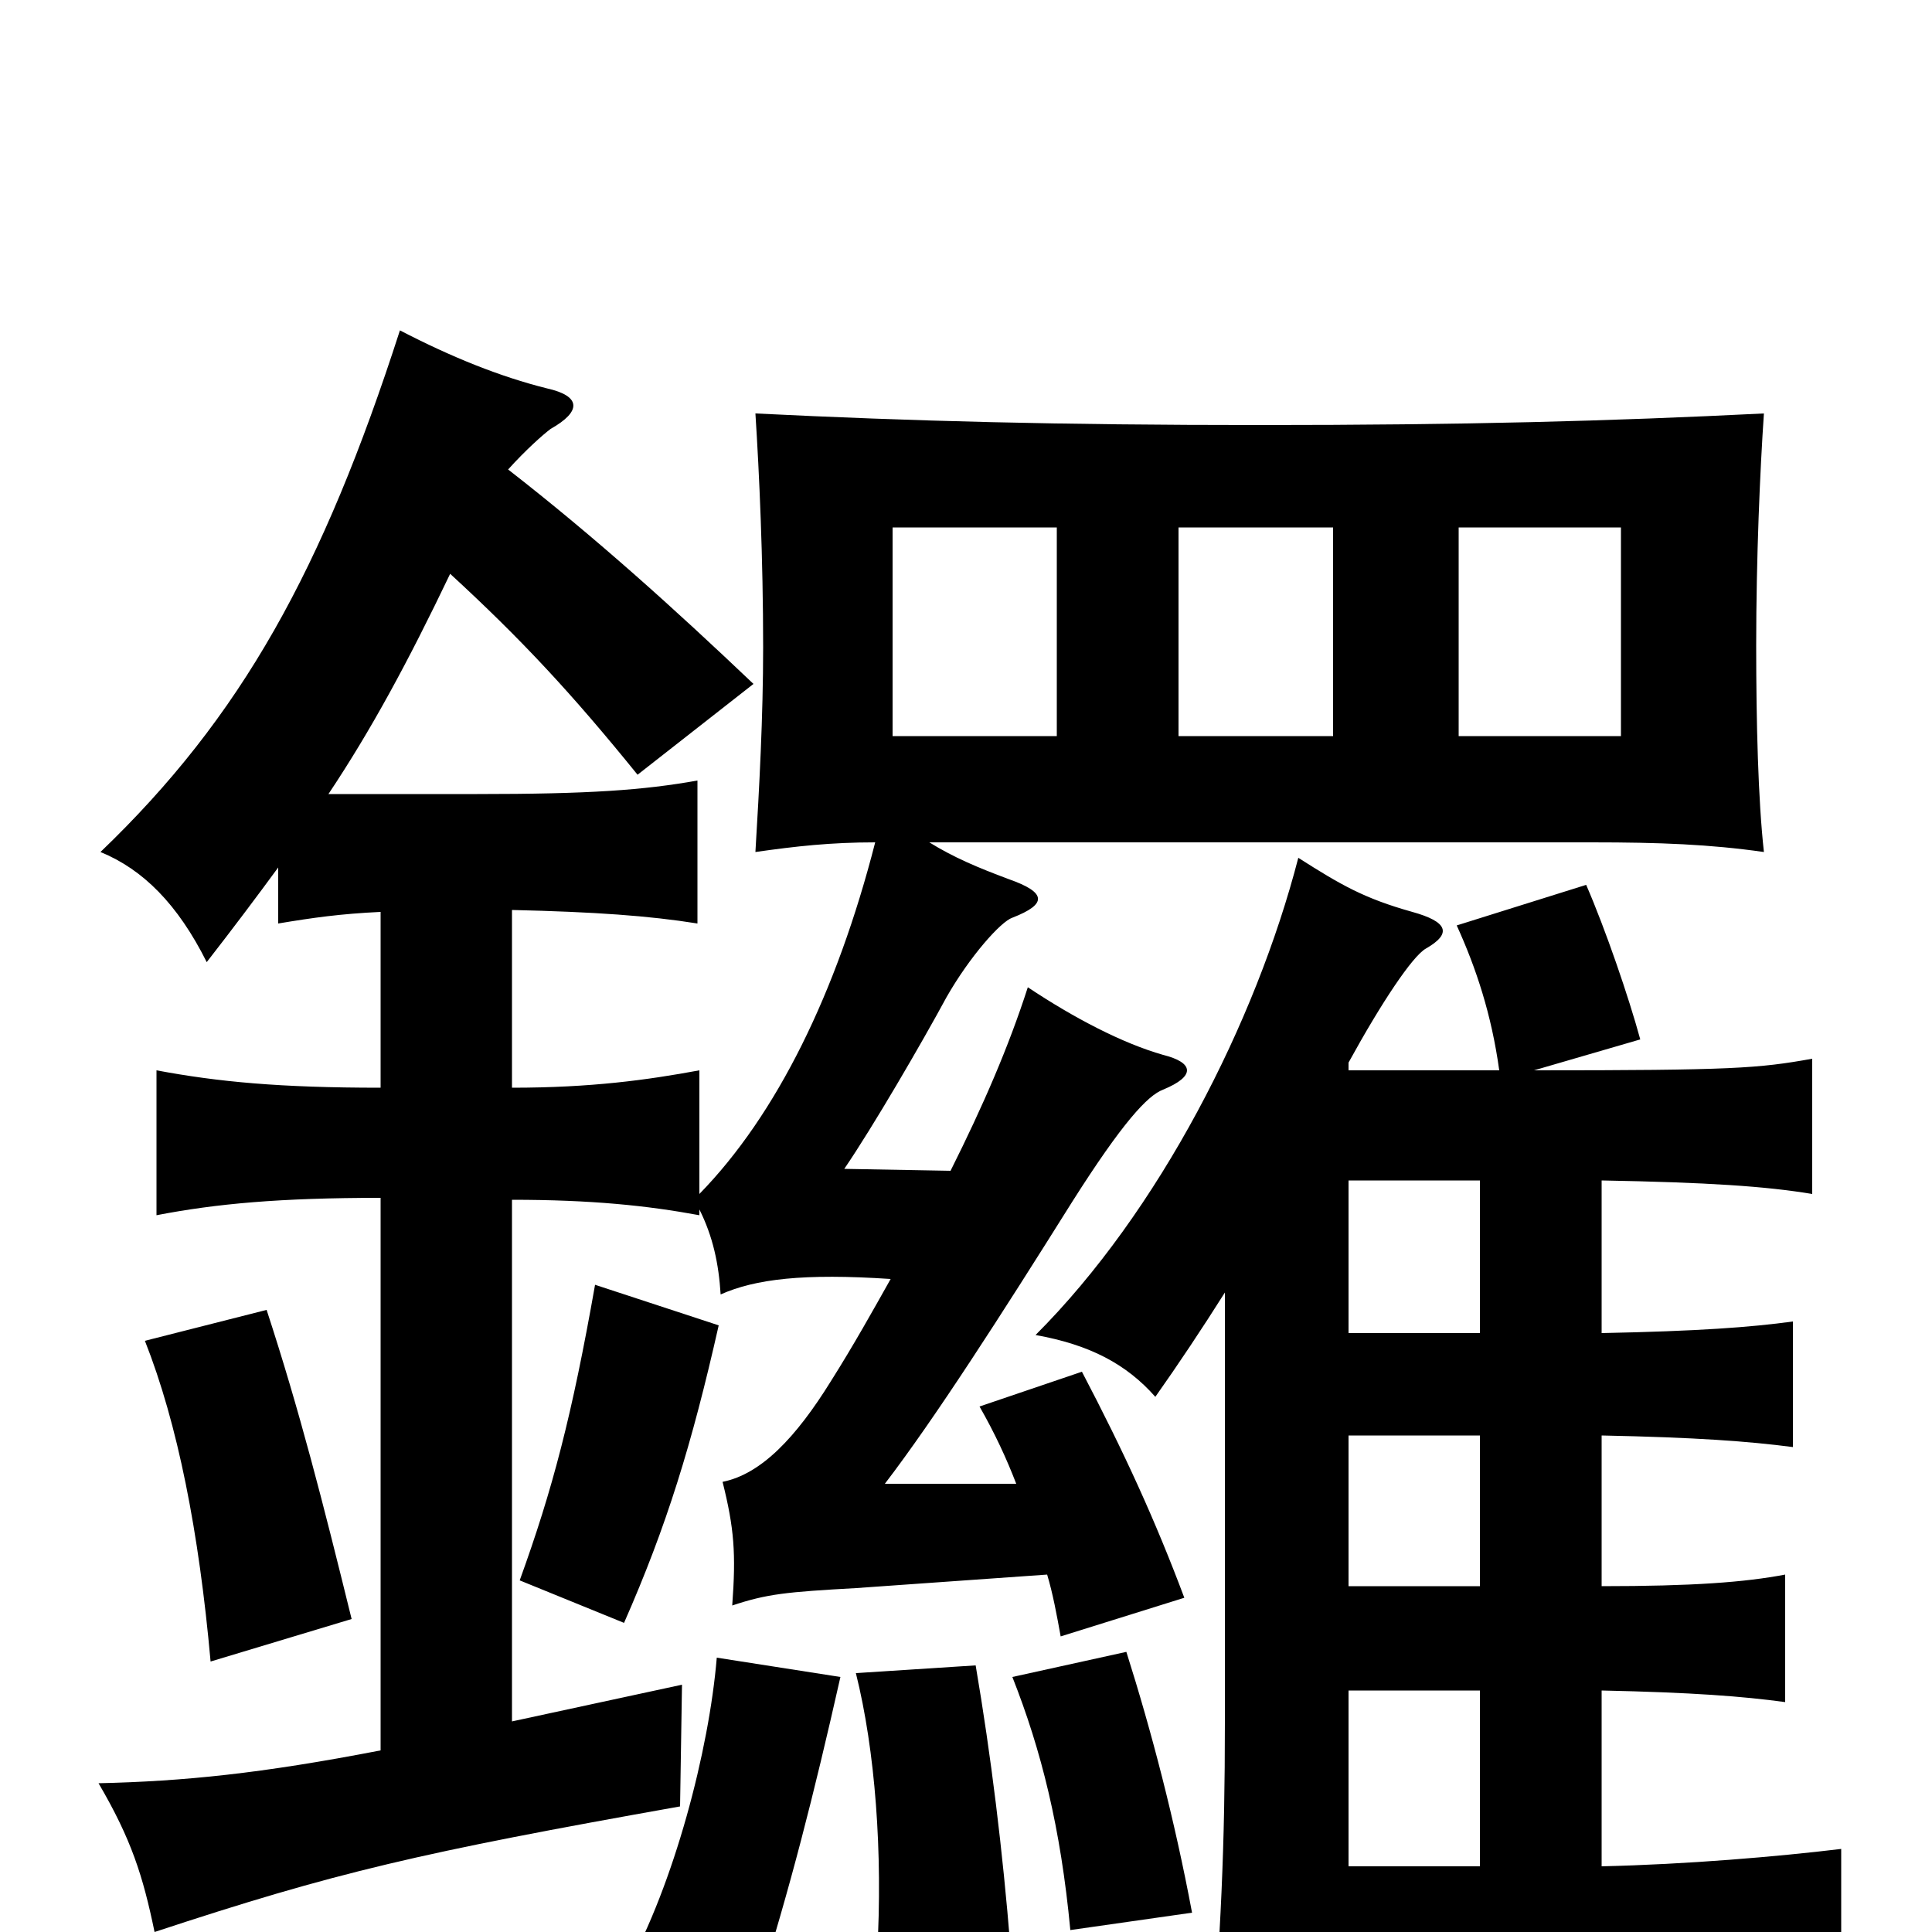 <svg xmlns="http://www.w3.org/2000/svg" viewBox="0 -1000 1000 1000">
	<path fill="#000000" d="M547 -619H462V-727H547ZM690 -619H610V-727H690ZM839 -619H755V-727H839ZM523 8C519 -42 513 -91 505 -138L443 -134C453 -94 457 -41 454 11ZM617 -10C608 -58 596 -104 583 -145L524 -132C539 -94 549 -54 554 -1ZM182 -162C167 -223 155 -270 138 -322L75 -306C92 -263 103 -207 109 -140ZM372 -314L308 -335C296 -267 286 -229 269 -182L323 -160C345 -210 358 -252 372 -314ZM435 -132L371 -142C367 -94 349 -25 324 20L392 31C409 -23 421 -70 435 -132ZM461 -338C452 -322 442 -304 430 -285C412 -256 394 -237 374 -233C380 -209 381 -196 379 -169C397 -175 407 -176 443 -178L542 -185C545 -175 547 -164 549 -153L613 -173C598 -213 582 -248 560 -290L507 -272C515 -258 521 -245 526 -232H458C484 -266 518 -319 555 -378C581 -419 594 -433 602 -436C619 -443 618 -450 602 -454C581 -460 556 -473 532 -489C522 -458 509 -428 492 -394L437 -395C452 -417 477 -460 490 -484C502 -505 518 -523 524 -525C542 -532 542 -538 522 -545C506 -551 494 -556 481 -564H824C859 -564 885 -563 913 -559C910 -586 909 -626 909 -666C909 -711 911 -757 913 -786C833 -782 758 -780 652 -780C548 -780 472 -782 391 -786C393 -755 395 -711 395 -665C395 -629 393 -592 391 -559C412 -562 430 -564 453 -564C433 -486 402 -423 362 -382V-446C335 -441 306 -437 265 -437V-529C308 -528 336 -526 361 -522V-596C333 -591 305 -589 247 -589H170C192 -622 211 -657 233 -703C270 -669 296 -641 330 -599L390 -646C349 -685 308 -722 263 -757C272 -767 281 -775 285 -778C301 -787 301 -795 283 -799C259 -805 234 -815 207 -829C167 -705 125 -629 52 -559C74 -550 92 -532 107 -502C121 -520 133 -536 144 -551V-522C162 -525 176 -527 197 -528V-437C145 -437 113 -440 81 -446V-371C112 -377 145 -380 197 -380V-94C135 -82 95 -78 51 -77C68 -48 74 -29 80 0C174 -31 217 -41 352 -65L353 -128L265 -109V-379C306 -379 335 -376 362 -371V-374C369 -360 372 -346 373 -330C391 -338 416 -341 461 -338ZM698 -125H766V-34H698ZM698 -257H766V-179H698ZM698 -389H766V-310H698ZM634 -331V-108C634 -45 632 1 626 74H698V20H796C857 20 923 24 953 27V-43C920 -39 873 -35 829 -34V-125C876 -124 902 -122 924 -119V-185C903 -181 876 -179 829 -179V-257C878 -256 905 -254 928 -251V-316C906 -313 879 -311 829 -310V-389C884 -388 914 -386 938 -382V-452C910 -447 897 -446 794 -446L849 -462C843 -484 831 -519 821 -542L754 -521C764 -499 772 -475 776 -446H698V-450C715 -481 731 -505 738 -509C752 -517 749 -523 731 -528C706 -535 694 -542 672 -556C650 -471 600 -373 536 -309C564 -304 583 -294 598 -277C610 -294 622 -312 634 -331Z"/>
</svg>